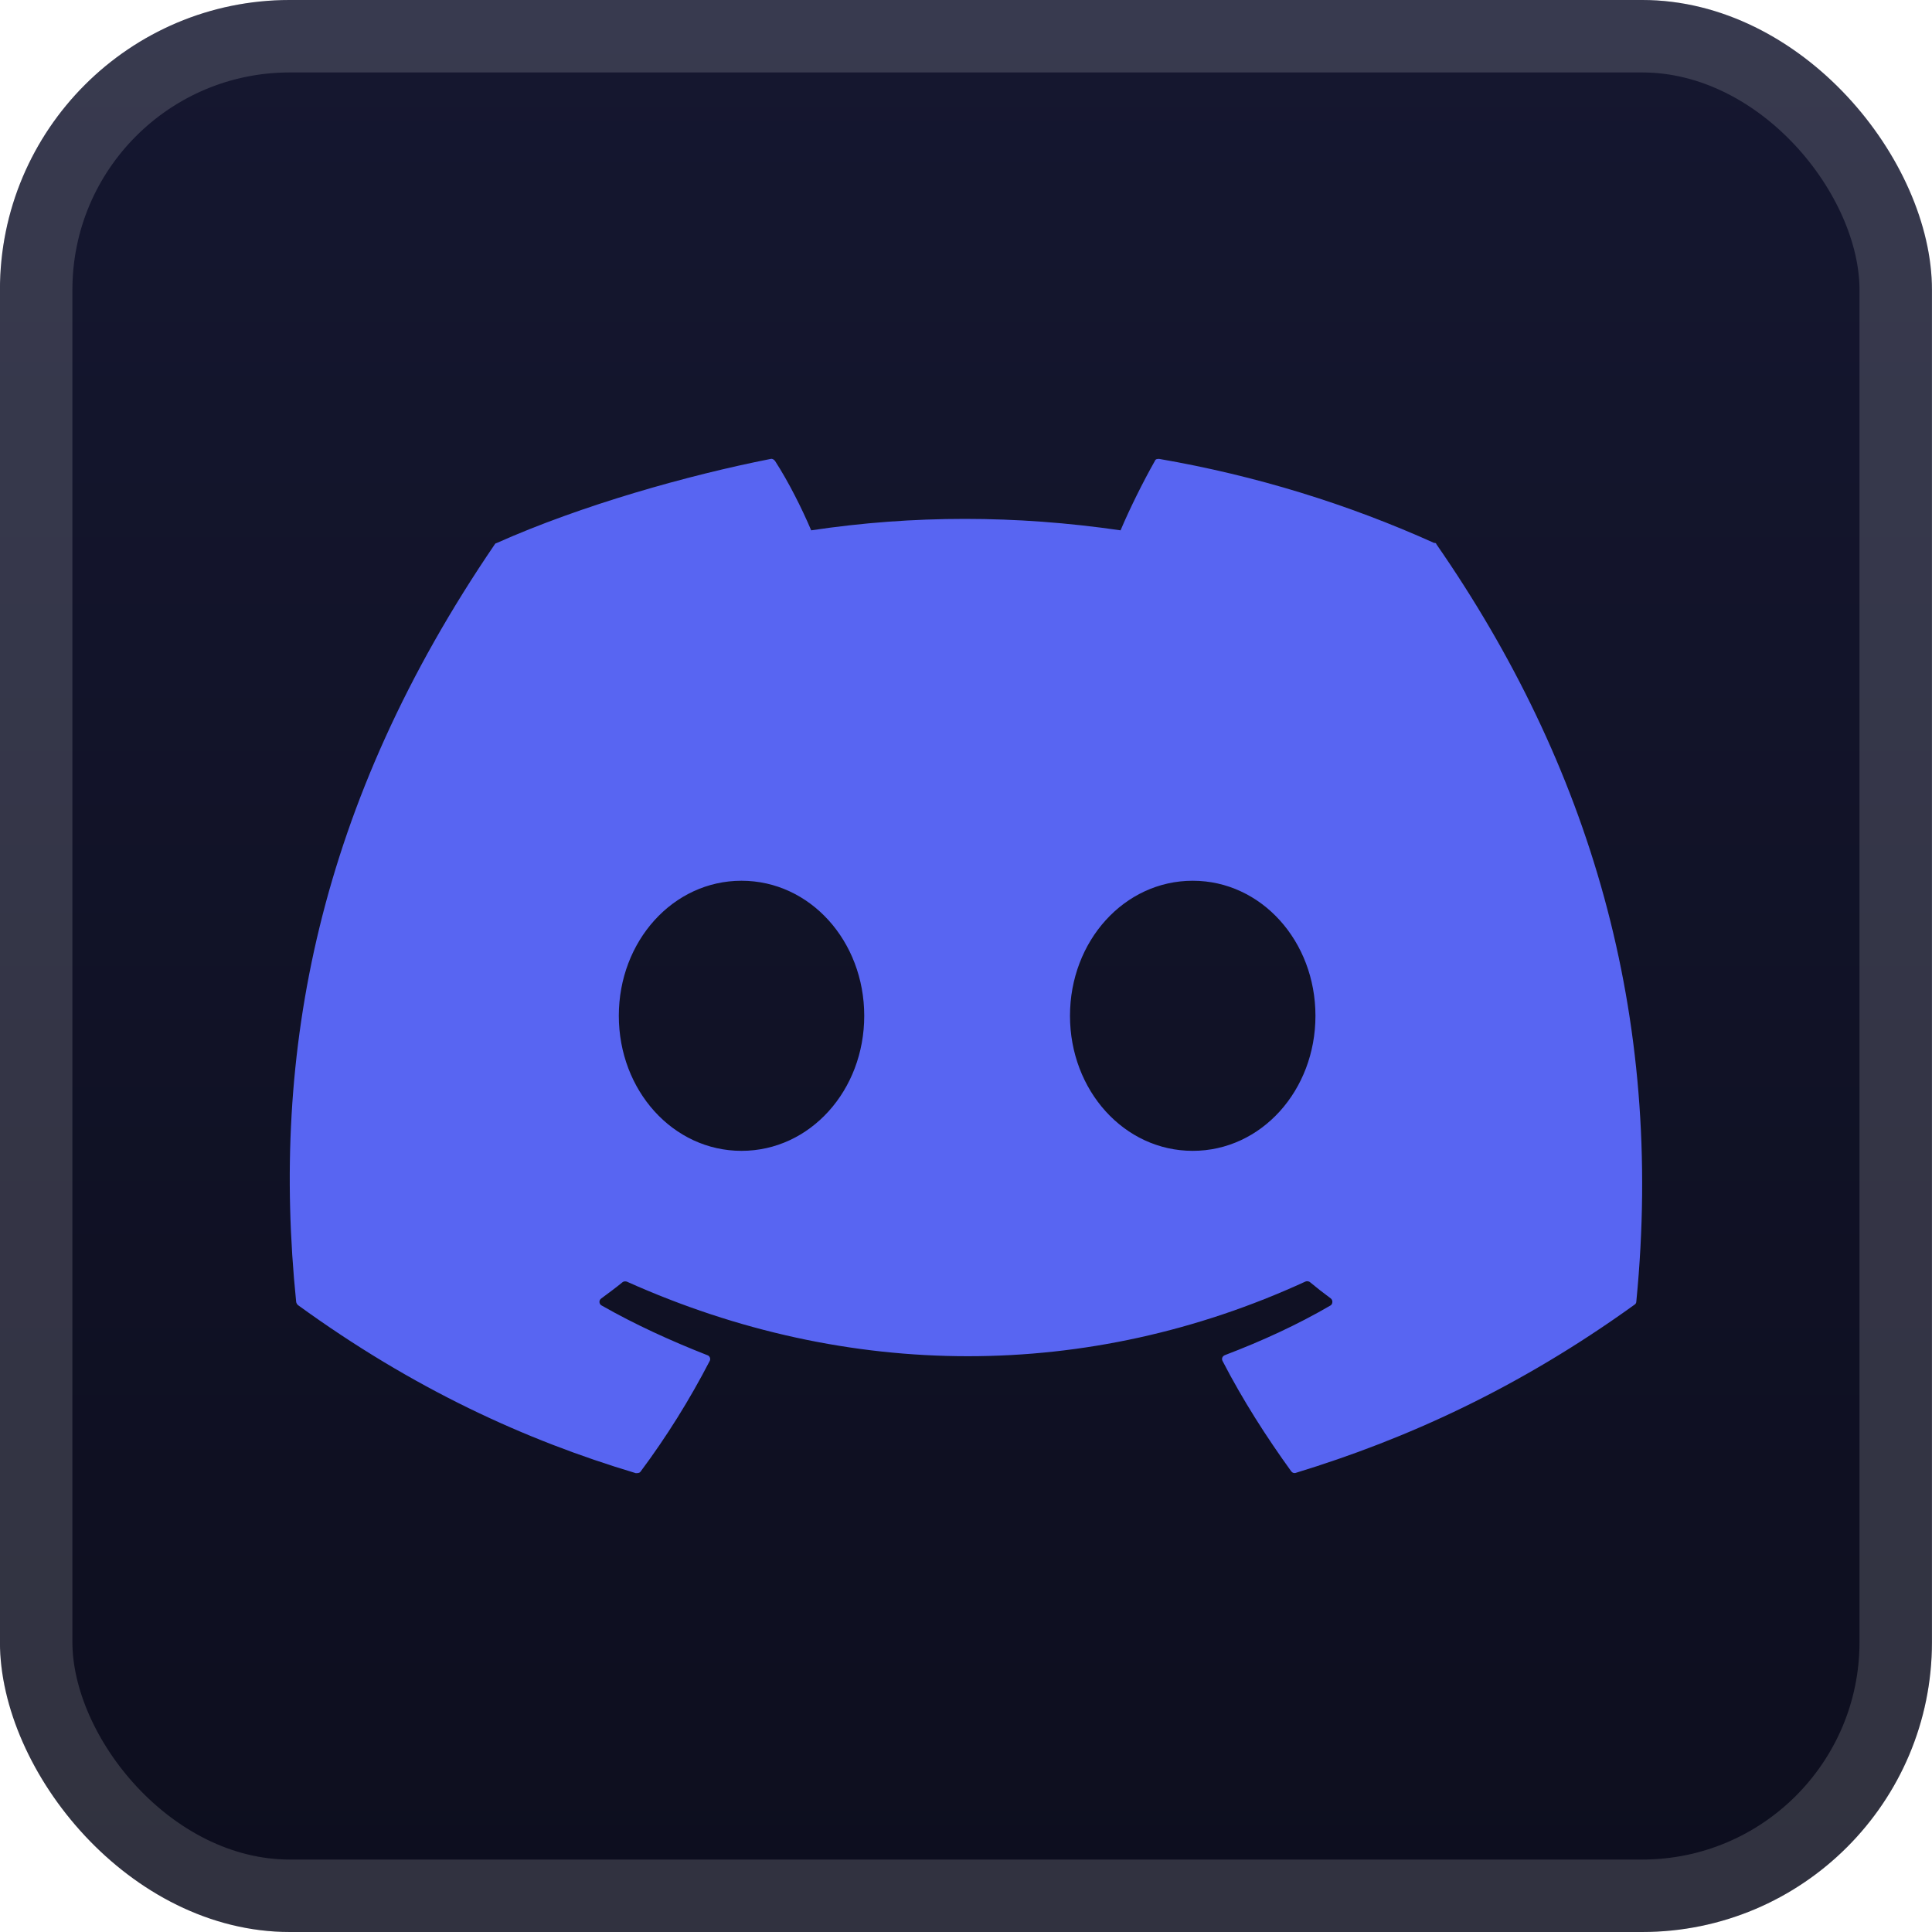 <svg width="40" height="40" viewBox="0 0 40 40" fill="none" xmlns="http://www.w3.org/2000/svg">
<rect x="-0.001" y="-6.10352e-05" width="40" height="40" rx="6" fill="url(#paint0_linear_28_3630)"/>
<g filter="url(#filter0_d_28_3630)">
<path d="M29.701 11.245C27.908 10.436 26.002 9.847 23.999 9.501C23.962 9.501 23.924 9.501 23.909 9.546C23.663 9.98 23.386 10.539 23.2 10.98C21.032 10.664 18.902 10.664 16.795 10.98C16.601 10.524 16.324 9.972 16.048 9.546C16.025 9.516 15.995 9.494 15.958 9.501C14.239 9.84 12.042 10.458 10.278 11.245C10.263 11.245 10.248 11.26 10.241 11.274C6.579 16.646 5.607 21.796 6.131 26.946C6.131 26.968 6.145 26.998 6.168 27.02C8.559 28.756 10.876 29.816 13.163 30.5C13.2 30.5 13.238 30.5 13.26 30.471C13.798 29.75 14.276 28.984 14.695 28.175C14.717 28.131 14.695 28.072 14.643 28.057C13.895 27.763 13.148 27.424 12.453 27.027C12.401 26.998 12.393 26.917 12.453 26.88C12.602 26.77 12.752 26.659 12.886 26.549C12.909 26.527 12.946 26.527 12.976 26.534C17.565 28.594 22.542 28.594 27.026 26.534C27.056 26.52 27.093 26.527 27.116 26.541C27.258 26.659 27.399 26.77 27.549 26.88C27.601 26.917 27.594 26.998 27.549 27.027C26.854 27.432 26.129 27.763 25.359 28.057C25.307 28.079 25.285 28.131 25.314 28.182C25.733 28.992 26.219 29.75 26.734 30.463C26.757 30.493 26.794 30.507 26.831 30.493C29.118 29.794 31.442 28.741 33.841 27.012C33.864 26.998 33.879 26.976 33.879 26.939C34.462 20.987 32.9 15.829 29.739 11.267C29.739 11.252 29.716 11.238 29.701 11.238V11.245ZM15.352 23.827C13.933 23.827 12.812 22.576 12.812 21.031C12.812 19.486 13.933 18.235 15.352 18.235C16.773 18.235 17.893 19.486 17.893 21.031C17.893 22.576 16.773 23.827 15.352 23.827ZM24.694 23.827C23.274 23.827 22.153 22.576 22.153 21.031C22.153 19.486 23.274 18.235 24.694 18.235C26.114 18.235 27.235 19.486 27.235 21.031C27.235 22.576 26.114 23.827 24.694 23.827Z" fill="#5865F2"/>
</g>
<rect x="0.749" y="0.75" width="38.5" height="38.5" rx="5.25" stroke="white" stroke-opacity="0.15" stroke-width="1.5"/>
<defs>
<filter id="filter0_d_28_3630" x="1.999" y="2" width="36" height="36" filterUnits="userSpaceOnUse" color-interpolation-filters="sRGB">
<feFlood flood-opacity="0" result="BackgroundImageFix"/>
<feColorMatrix in="SourceAlpha" type="matrix" values="0 0 0 0 0 0 0 0 0 0 0 0 0 0 0 0 0 0 127 0" result="hardAlpha"/>
<feOffset/>
<feGaussianBlur stdDeviation="2"/>
<feComposite in2="hardAlpha" operator="out"/>
<feColorMatrix type="matrix" values="0 0 0 0 0 0 0 0 0 0 0 0 0 0 0 0 0 0 0.25 0"/>
<feBlend mode="normal" in2="BackgroundImageFix" result="effect1_dropShadow_28_3630"/>
<feBlend mode="normal" in="SourceGraphic" in2="effect1_dropShadow_28_3630" result="shape"/>
</filter>
<linearGradient id="paint0_linear_28_3630" x1="19.999" y1="-6.10351e-05" x2="19.999" y2="40" gradientUnits="userSpaceOnUse">
<stop stop-color="#151730"/>
<stop offset="1" stop-color="#0D0E1E"/>
</linearGradient>
</defs>
</svg>
